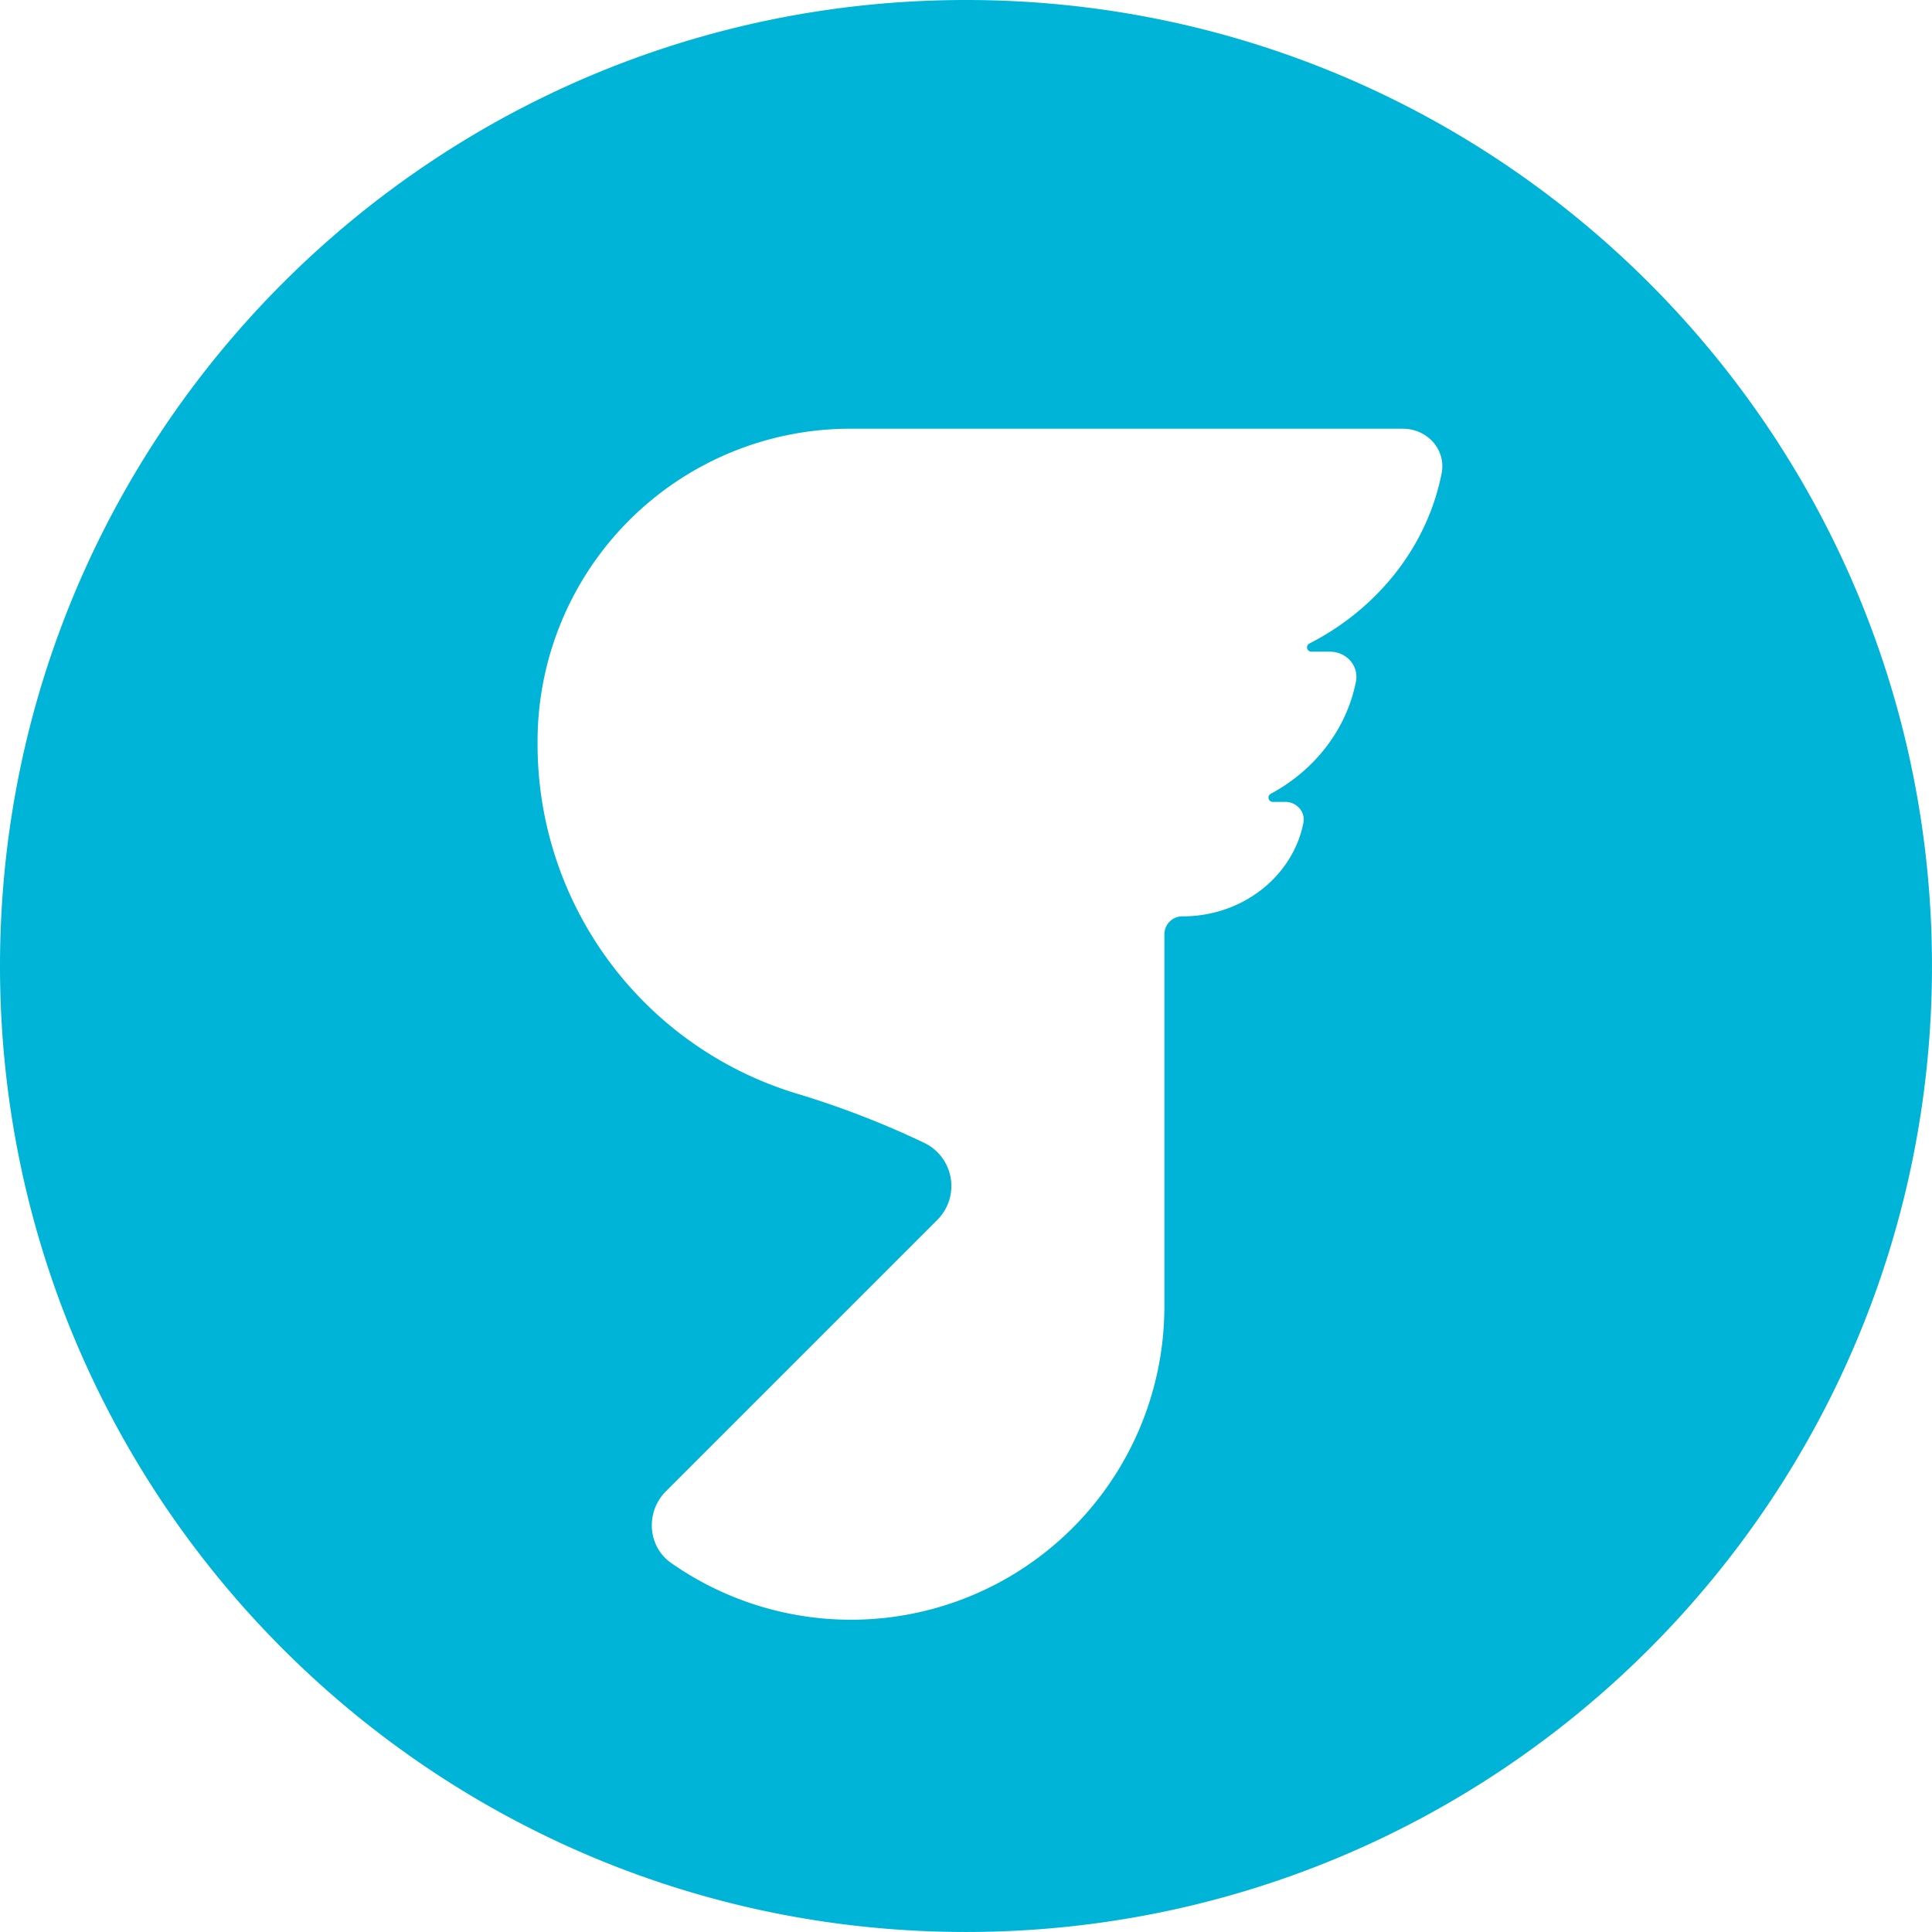 <svg xmlns="http://www.w3.org/2000/svg" viewBox="0 0 1055.01 1055.01"><defs><style>.cls-1{fill:#00b4d8;}</style></defs><g id="Capa_2" data-name="Capa 2"><g id="Capa_1-2" data-name="Capa 1"><path class="cls-1" d="M527.5,0C236.17,0,0,236.17,0,527.5S236.17,1055,527.5,1055,1055,818.83,1055,527.5,818.83,0,527.5,0ZM787.24,258.42c-7.91,40.16-35.08,74-72.24,93a2.35,2.35,0,0,0,1.09,4.44h10.1c9.2,0,15.92,7.85,14.26,16.29-5.16,26.23-22.58,48.44-46.51,61.31a2.35,2.35,0,0,0,1.1,4.43h6.73c6.42,0,11.12,5.48,10,11.37-5.73,29.09-33.05,51.13-65.9,51.13h-.1a9.82,9.82,0,0,0-9.94,9.76V712.05l0,0A171.12,171.12,0,0,1,366.45,853.46c-12.92-9.08-14-27.93-2.82-39.1L511.84,666.15a26.14,26.14,0,0,0-7.17-42.08,489.36,489.36,0,0,0-69.27-26.79,199.32,199.32,0,0,1-141.85-190.8v-1.59A170.78,170.78,0,0,1,464.33,234.11H766C779.68,234.11,789.72,245.82,787.24,258.42Z"/></g></g></svg>